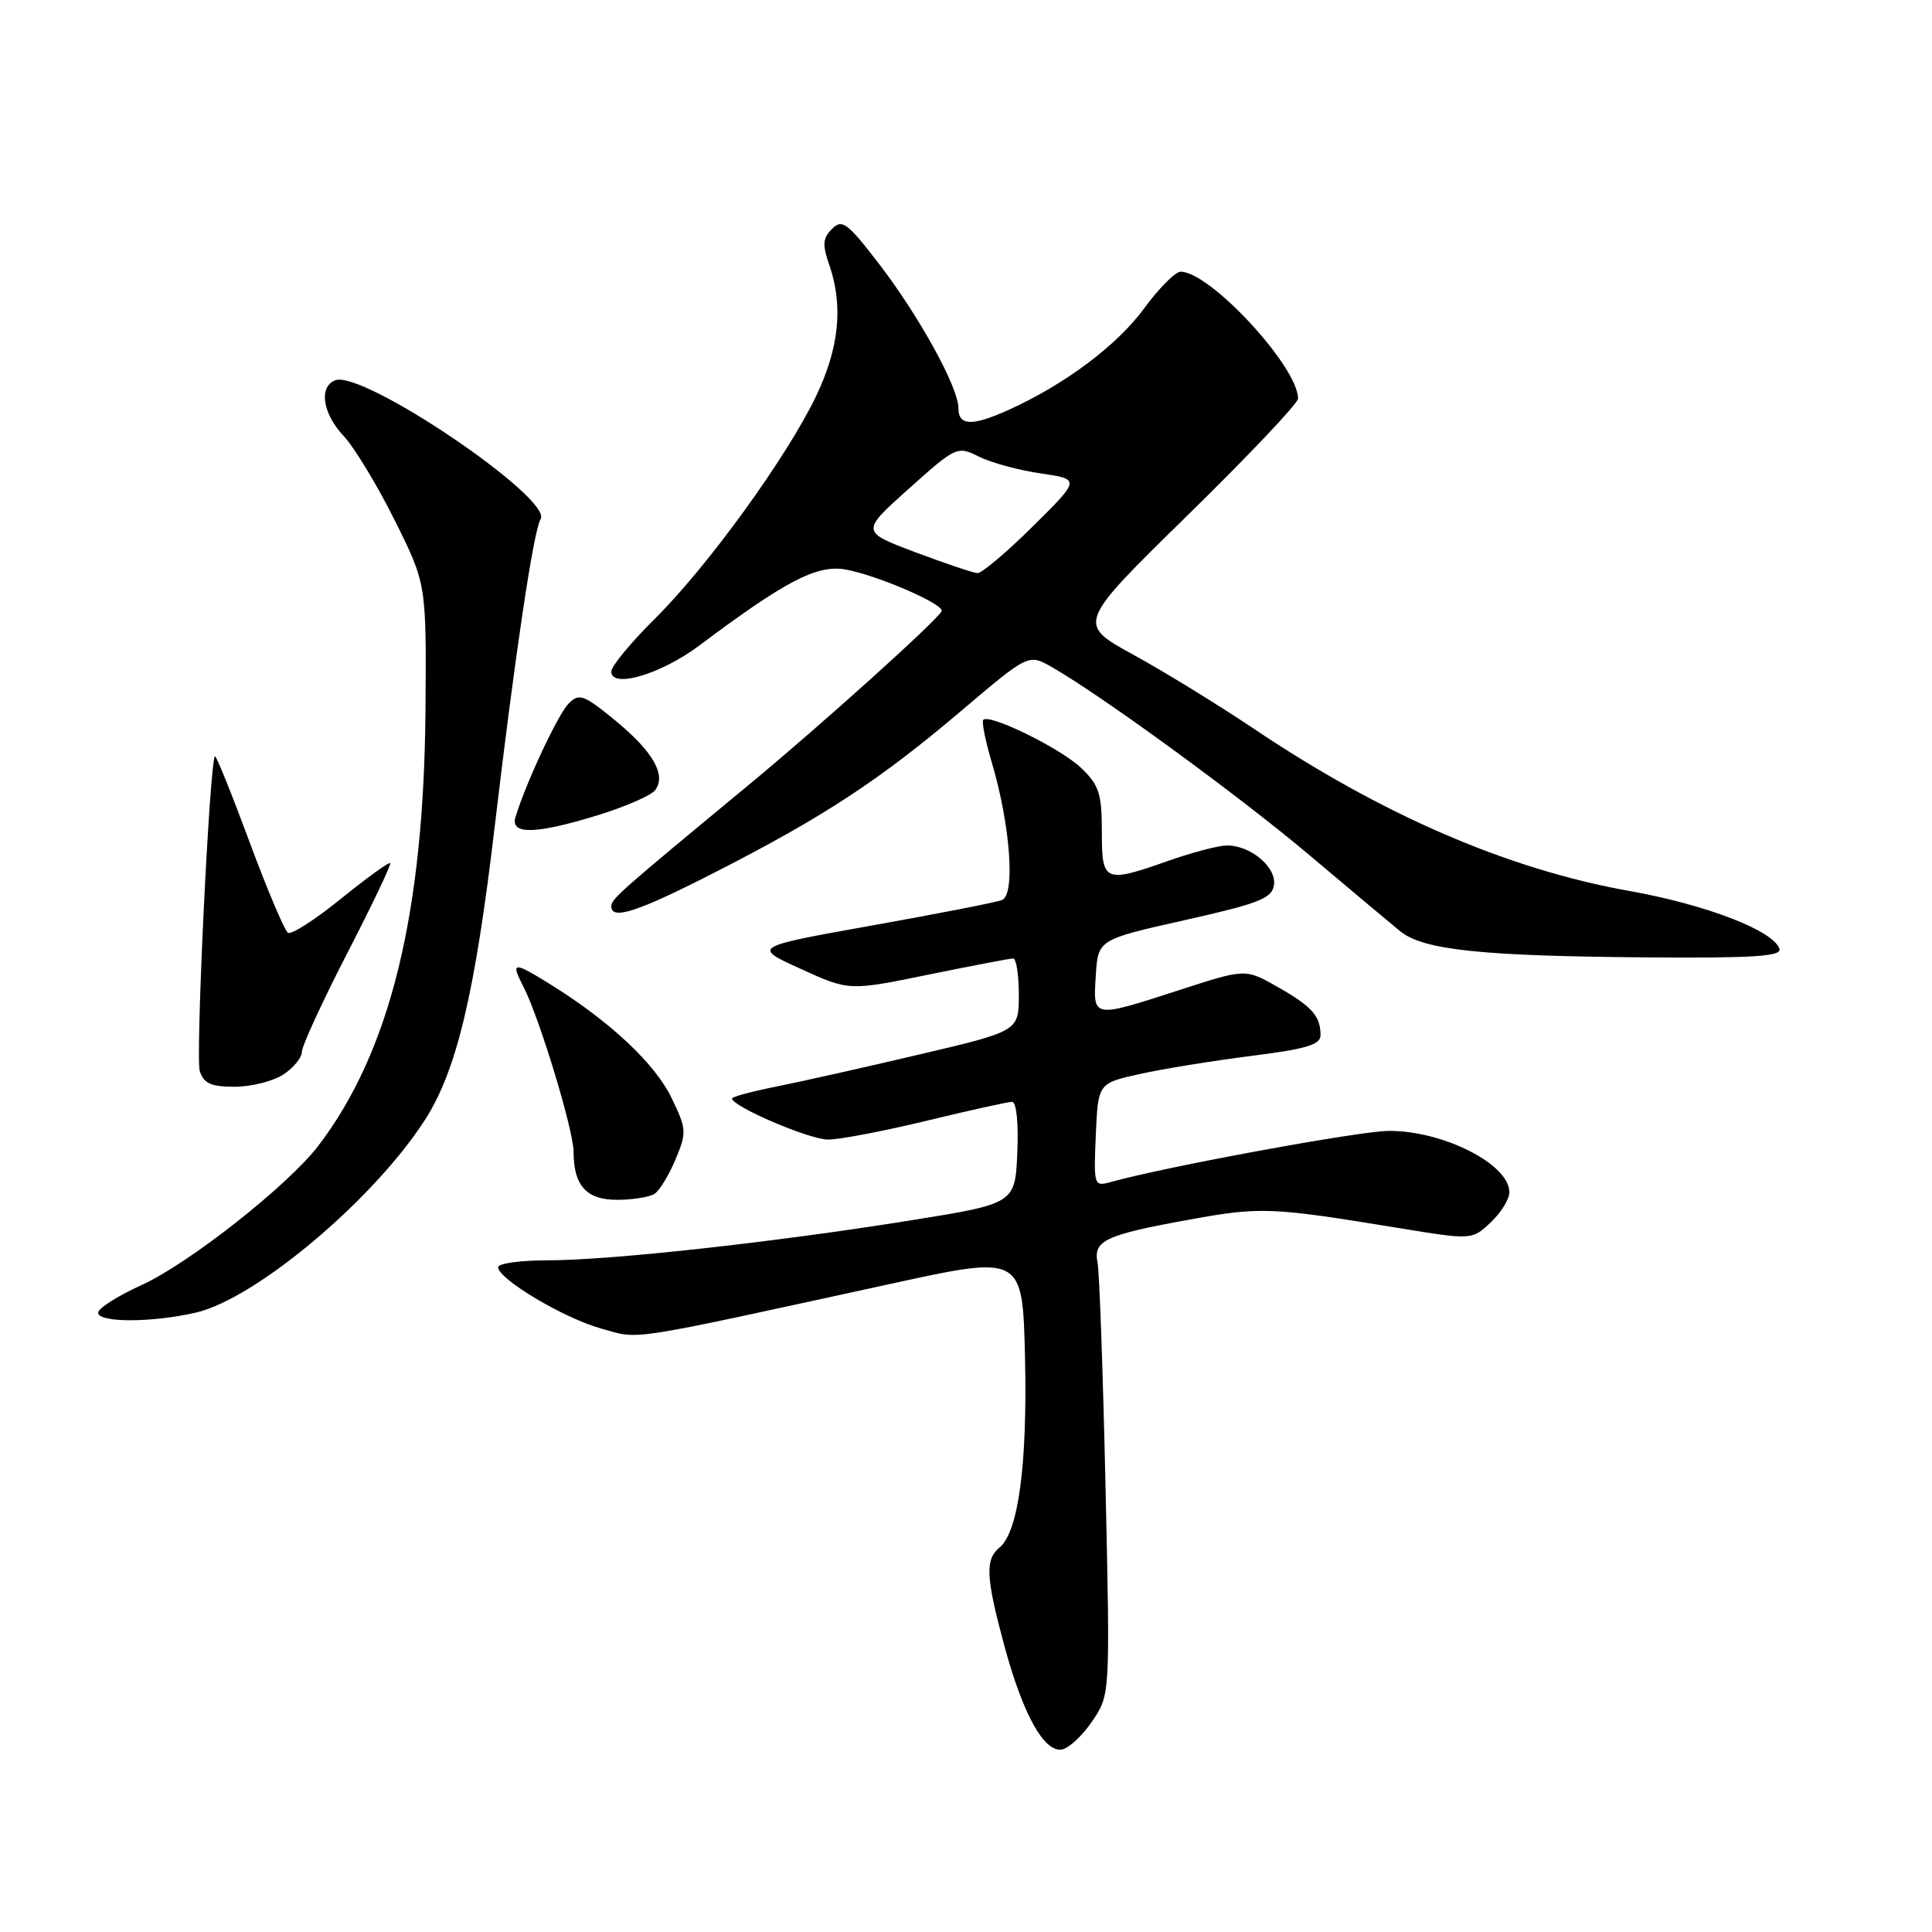 <?xml version="1.0" encoding="UTF-8" standalone="no"?>
<!DOCTYPE svg PUBLIC "-//W3C//DTD SVG 1.1//EN" "http://www.w3.org/Graphics/SVG/1.1/DTD/svg11.dtd" >
<svg xmlns="http://www.w3.org/2000/svg" xmlns:xlink="http://www.w3.org/1999/xlink" version="1.1" viewBox="0 0 256 256">
 <g >
 <path fill="currentColor"
d=" M 144.76 228.02 C 147.10 224.56 147.10 224.56 146.49 197.03 C 146.15 181.89 145.68 168.51 145.43 167.29 C 144.84 164.38 146.46 163.62 157.64 161.60 C 167.04 159.89 168.43 159.95 185.27 162.71 C 195.04 164.31 195.04 164.31 197.52 161.98 C 198.88 160.70 200.00 158.90 200.00 157.98 C 200.00 154.27 191.24 149.81 184.00 149.85 C 180.18 149.86 154.42 154.60 147.20 156.62 C 144.95 157.25 144.91 157.13 145.20 150.40 C 145.50 143.54 145.50 143.54 151.00 142.32 C 154.03 141.64 160.66 140.57 165.75 139.92 C 173.16 138.99 175.00 138.43 174.98 137.13 C 174.96 134.61 173.83 133.35 169.25 130.75 C 165.02 128.35 165.02 128.35 156.30 131.18 C 144.68 134.94 144.83 134.96 145.20 129.25 C 145.50 124.50 145.50 124.50 157.00 121.92 C 166.86 119.71 168.54 119.04 168.81 117.27 C 169.16 114.89 165.66 111.98 162.53 112.03 C 161.41 112.05 158.03 112.94 155.00 114.00 C 146.29 117.06 146.00 116.94 146.00 110.19 C 146.00 105.15 145.63 104.02 143.25 101.75 C 140.55 99.17 131.13 94.54 130.29 95.38 C 130.06 95.61 130.56 98.16 131.42 101.04 C 133.87 109.30 134.56 118.57 132.77 119.26 C 131.97 119.57 124.19 121.09 115.50 122.64 C 99.69 125.47 99.69 125.47 106.10 128.38 C 112.50 131.30 112.50 131.30 123.00 129.15 C 128.78 127.97 133.84 127.00 134.25 127.00 C 134.66 127.00 135.00 129.17 135.00 131.81 C 135.00 136.63 135.00 136.63 121.75 139.74 C 114.46 141.46 105.91 143.37 102.75 144.00 C 99.59 144.63 97.00 145.33 97.00 145.55 C 97.00 146.61 107.25 151.00 109.72 151.00 C 111.25 151.00 117.14 149.87 122.81 148.50 C 128.49 147.12 133.57 146.00 134.11 146.00 C 134.68 146.00 134.97 148.80 134.80 152.74 C 134.50 159.49 134.50 159.49 120.52 161.73 C 102.49 164.62 80.85 167.00 72.54 167.00 C 68.94 167.00 66.00 167.41 66.00 167.91 C 66.00 169.47 74.70 174.66 79.65 176.04 C 84.87 177.50 82.37 177.89 118.00 170.12 C 135.50 166.30 135.50 166.30 135.82 179.90 C 136.14 194.04 134.95 202.97 132.45 205.05 C 130.51 206.65 130.62 208.95 133.07 218.03 C 135.54 227.18 138.37 232.27 140.74 231.81 C 141.67 231.63 143.48 229.93 144.76 228.02 Z  M 25.94 173.93 C 33.87 172.10 49.38 159.08 56.24 148.50 C 60.49 141.95 62.92 131.79 65.55 109.54 C 68.23 86.83 70.70 70.30 71.63 68.79 C 73.30 66.08 48.06 48.99 44.43 50.39 C 42.20 51.24 42.74 54.81 45.55 57.79 C 46.95 59.28 49.99 64.30 52.30 68.94 C 56.50 77.37 56.50 77.37 56.38 93.94 C 56.18 121.04 51.71 139.31 42.21 151.78 C 38.21 157.04 25.01 167.45 18.75 170.28 C 15.59 171.72 13.00 173.36 13.00 173.94 C 13.00 175.28 20.12 175.27 25.94 173.93 Z  M 86.71 158.20 C 87.38 157.78 88.64 155.72 89.51 153.63 C 91.01 150.04 90.98 149.60 88.97 145.45 C 86.82 140.99 80.91 135.43 73.27 130.65 C 67.98 127.34 67.61 127.35 69.36 130.75 C 71.49 134.89 76.00 149.76 76.00 152.62 C 76.00 157.11 77.72 159.00 81.79 158.98 C 83.83 158.98 86.05 158.62 86.71 158.20 Z  M 37.54 142.38 C 38.89 141.50 40.00 140.14 40.00 139.38 C 40.00 138.61 42.70 132.74 46.00 126.33 C 49.31 119.92 51.87 114.54 51.70 114.37 C 51.53 114.20 48.60 116.32 45.19 119.08 C 41.77 121.85 38.61 123.88 38.16 123.60 C 37.71 123.32 35.41 117.88 33.04 111.50 C 30.68 105.13 28.63 100.05 28.48 100.21 C 27.77 100.97 25.89 140.09 26.47 141.92 C 27.00 143.57 27.96 144.00 31.10 144.00 C 33.28 144.00 36.18 143.27 37.54 142.38 Z  M 235.79 125.75 C 235.06 123.33 226.12 119.88 215.86 118.05 C 199.78 115.18 183.11 107.97 166.11 96.54 C 161.49 93.44 154.34 89.04 150.20 86.77 C 142.69 82.65 142.69 82.65 157.34 68.30 C 165.40 60.41 172.00 53.44 172.00 52.82 C 172.00 48.60 160.34 36.00 156.44 36.00 C 155.74 36.00 153.54 38.21 151.56 40.92 C 148.00 45.77 141.11 50.93 133.72 54.28 C 128.82 56.50 127.00 56.45 127.00 54.10 C 127.00 51.33 121.79 41.87 116.42 34.89 C 112.26 29.49 111.58 28.99 110.25 30.33 C 109.02 31.55 108.95 32.43 109.87 35.06 C 111.76 40.49 111.21 46.07 108.13 52.50 C 104.25 60.59 93.80 75.02 86.76 82.00 C 83.59 85.14 81.00 88.28 81.00 88.98 C 81.00 91.29 87.59 89.34 92.67 85.53 C 104.01 77.02 108.21 74.82 111.96 75.45 C 116.07 76.15 125.17 80.07 124.77 80.98 C 124.25 82.16 108.69 96.17 99.13 104.07 C 82.21 118.06 81.00 119.12 81.00 120.07 C 81.00 121.99 84.46 120.85 94.97 115.47 C 109.19 108.20 116.57 103.35 127.37 94.19 C 136.28 86.63 136.28 86.63 139.39 88.40 C 146.04 92.21 164.33 105.56 173.54 113.34 C 178.86 117.83 184.26 122.35 185.54 123.40 C 188.60 125.88 196.26 126.69 218.33 126.86 C 232.18 126.97 236.08 126.72 235.79 125.75 Z  M 79.27 108.00 C 82.84 106.90 86.21 105.43 86.77 104.75 C 88.36 102.77 86.56 99.60 81.53 95.47 C 77.33 92.03 76.75 91.82 75.34 93.23 C 73.95 94.63 69.72 103.64 68.31 108.25 C 67.57 110.64 70.98 110.56 79.27 108.00 Z  M 121.28 73.17 C 114.06 70.45 114.06 70.45 120.43 64.75 C 126.70 59.14 126.84 59.08 129.72 60.51 C 131.32 61.31 135.00 62.31 137.90 62.73 C 143.16 63.50 143.16 63.50 136.85 69.75 C 133.38 73.19 130.08 75.97 129.52 75.94 C 128.96 75.91 125.25 74.66 121.28 73.17 Z "/>
</g>
</svg>